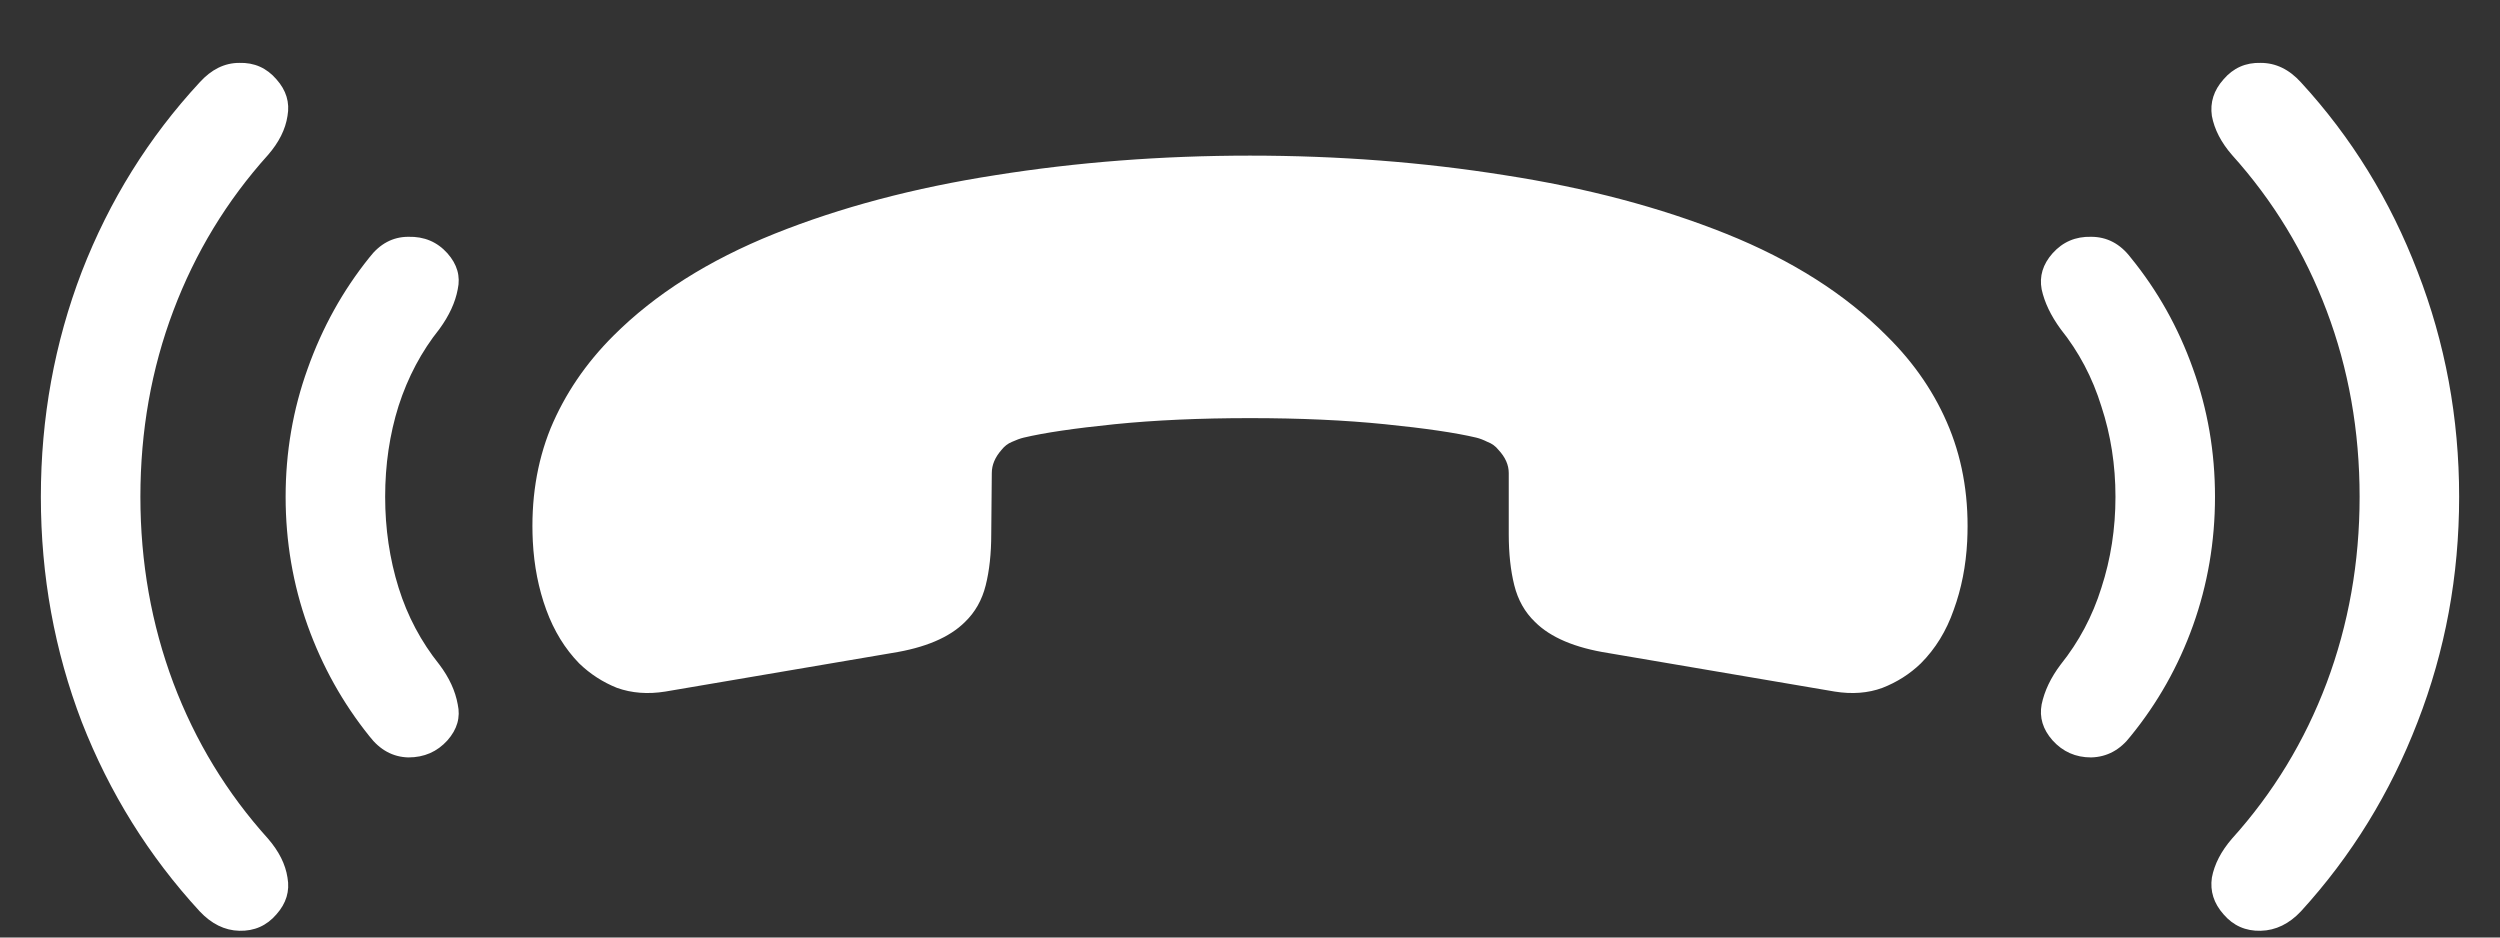 <svg width="32" height="12" viewBox="0 0 32 12" fill="none" xmlns="http://www.w3.org/2000/svg">
<rect x="0" y="0" width="32" height="12" fill="#333333" stroke="none"/>
<path d="M0.523 6.359C0.523 7.37 0.698 8.331 1.047 9.242C1.401 10.148 1.904 10.956 2.555 11.664C2.706 11.825 2.875 11.909 3.062 11.914C3.255 11.919 3.414 11.849 3.539 11.703C3.664 11.562 3.711 11.406 3.68 11.234C3.654 11.062 3.57 10.896 3.43 10.734C2.904 10.151 2.5 9.487 2.219 8.742C1.938 7.992 1.797 7.198 1.797 6.359C1.797 5.516 1.938 4.721 2.219 3.977C2.5 3.232 2.904 2.568 3.43 1.984C3.57 1.823 3.654 1.656 3.68 1.484C3.711 1.312 3.664 1.156 3.539 1.016C3.414 0.87 3.255 0.799 3.062 0.805C2.875 0.805 2.706 0.888 2.555 1.055C1.904 1.758 1.401 2.565 1.047 3.477C0.698 4.388 0.523 5.349 0.523 6.359ZM3.656 6.359C3.656 6.932 3.75 7.482 3.938 8.008C4.125 8.529 4.388 9 4.727 9.422C4.862 9.599 5.029 9.69 5.227 9.695C5.43 9.695 5.596 9.622 5.727 9.477C5.852 9.336 5.896 9.182 5.859 9.016C5.828 8.844 5.75 8.674 5.625 8.508C5.391 8.216 5.216 7.888 5.102 7.523C4.987 7.154 4.93 6.766 4.93 6.359C4.93 5.948 4.987 5.56 5.102 5.195C5.221 4.826 5.396 4.497 5.625 4.211C5.75 4.039 5.828 3.87 5.859 3.703C5.896 3.536 5.852 3.383 5.727 3.242C5.596 3.096 5.43 3.026 5.227 3.031C5.029 3.031 4.862 3.12 4.727 3.297C4.388 3.719 4.125 4.193 3.938 4.719C3.75 5.24 3.656 5.786 3.656 6.359ZM6.82 6.93C6.836 7.242 6.893 7.534 6.992 7.805C7.091 8.076 7.232 8.305 7.414 8.492C7.555 8.628 7.716 8.732 7.898 8.805C8.086 8.872 8.292 8.888 8.516 8.852L11.414 8.359C11.841 8.292 12.154 8.159 12.352 7.961C12.482 7.836 12.57 7.68 12.617 7.492C12.664 7.305 12.688 7.086 12.688 6.836L12.695 6.055C12.695 5.951 12.737 5.852 12.82 5.758C12.857 5.711 12.901 5.677 12.953 5.656C13.01 5.63 13.06 5.612 13.102 5.602C13.367 5.539 13.755 5.482 14.266 5.43C14.781 5.378 15.359 5.352 16 5.352C16.641 5.352 17.216 5.378 17.727 5.43C18.242 5.482 18.633 5.539 18.898 5.602C18.94 5.612 18.987 5.63 19.039 5.656C19.096 5.677 19.143 5.711 19.18 5.758C19.268 5.852 19.312 5.951 19.312 6.055V6.836C19.312 7.086 19.336 7.305 19.383 7.492C19.43 7.68 19.518 7.836 19.648 7.961C19.846 8.159 20.159 8.292 20.586 8.359L23.484 8.852C23.708 8.888 23.912 8.872 24.094 8.805C24.281 8.732 24.445 8.628 24.586 8.492C24.773 8.305 24.914 8.076 25.008 7.805C25.107 7.534 25.164 7.242 25.18 6.93C25.206 6.404 25.13 5.922 24.953 5.484C24.776 5.047 24.508 4.651 24.148 4.297C23.622 3.766 22.938 3.331 22.094 2.992C21.25 2.654 20.305 2.404 19.258 2.242C18.216 2.076 17.13 1.992 16 1.992C14.87 1.992 13.784 2.076 12.742 2.242C11.7 2.404 10.758 2.654 9.914 2.992C9.07 3.331 8.383 3.766 7.852 4.297C7.497 4.651 7.229 5.047 7.047 5.484C6.87 5.922 6.794 6.404 6.82 6.93ZM28.352 6.359C28.352 5.786 28.258 5.24 28.07 4.719C27.883 4.193 27.617 3.719 27.273 3.297C27.138 3.12 26.969 3.031 26.766 3.031C26.568 3.026 26.404 3.096 26.273 3.242C26.148 3.383 26.102 3.536 26.133 3.703C26.169 3.87 26.25 4.039 26.375 4.211C26.609 4.503 26.784 4.833 26.898 5.203C27.018 5.568 27.078 5.953 27.078 6.359C27.078 6.766 27.018 7.154 26.898 7.523C26.784 7.888 26.609 8.216 26.375 8.508C26.25 8.674 26.169 8.844 26.133 9.016C26.102 9.182 26.148 9.336 26.273 9.477C26.404 9.622 26.568 9.695 26.766 9.695C26.969 9.69 27.138 9.599 27.273 9.422C27.617 9 27.883 8.529 28.07 8.008C28.258 7.482 28.352 6.932 28.352 6.359ZM31.477 6.359C31.477 5.349 31.299 4.388 30.945 3.477C30.596 2.565 30.099 1.758 29.453 1.055C29.302 0.888 29.13 0.805 28.938 0.805C28.745 0.799 28.586 0.87 28.461 1.016C28.336 1.156 28.287 1.312 28.312 1.484C28.344 1.656 28.43 1.823 28.57 1.984C29.096 2.568 29.5 3.232 29.781 3.977C30.062 4.721 30.203 5.516 30.203 6.359C30.203 7.198 30.062 7.992 29.781 8.742C29.5 9.487 29.096 10.151 28.57 10.734C28.43 10.896 28.344 11.062 28.312 11.234C28.287 11.406 28.336 11.562 28.461 11.703C28.586 11.849 28.745 11.919 28.938 11.914C29.13 11.909 29.302 11.825 29.453 11.664C30.099 10.956 30.596 10.148 30.945 9.242C31.299 8.331 31.477 7.37 31.477 6.359Z" fill="white"/>
</svg>
